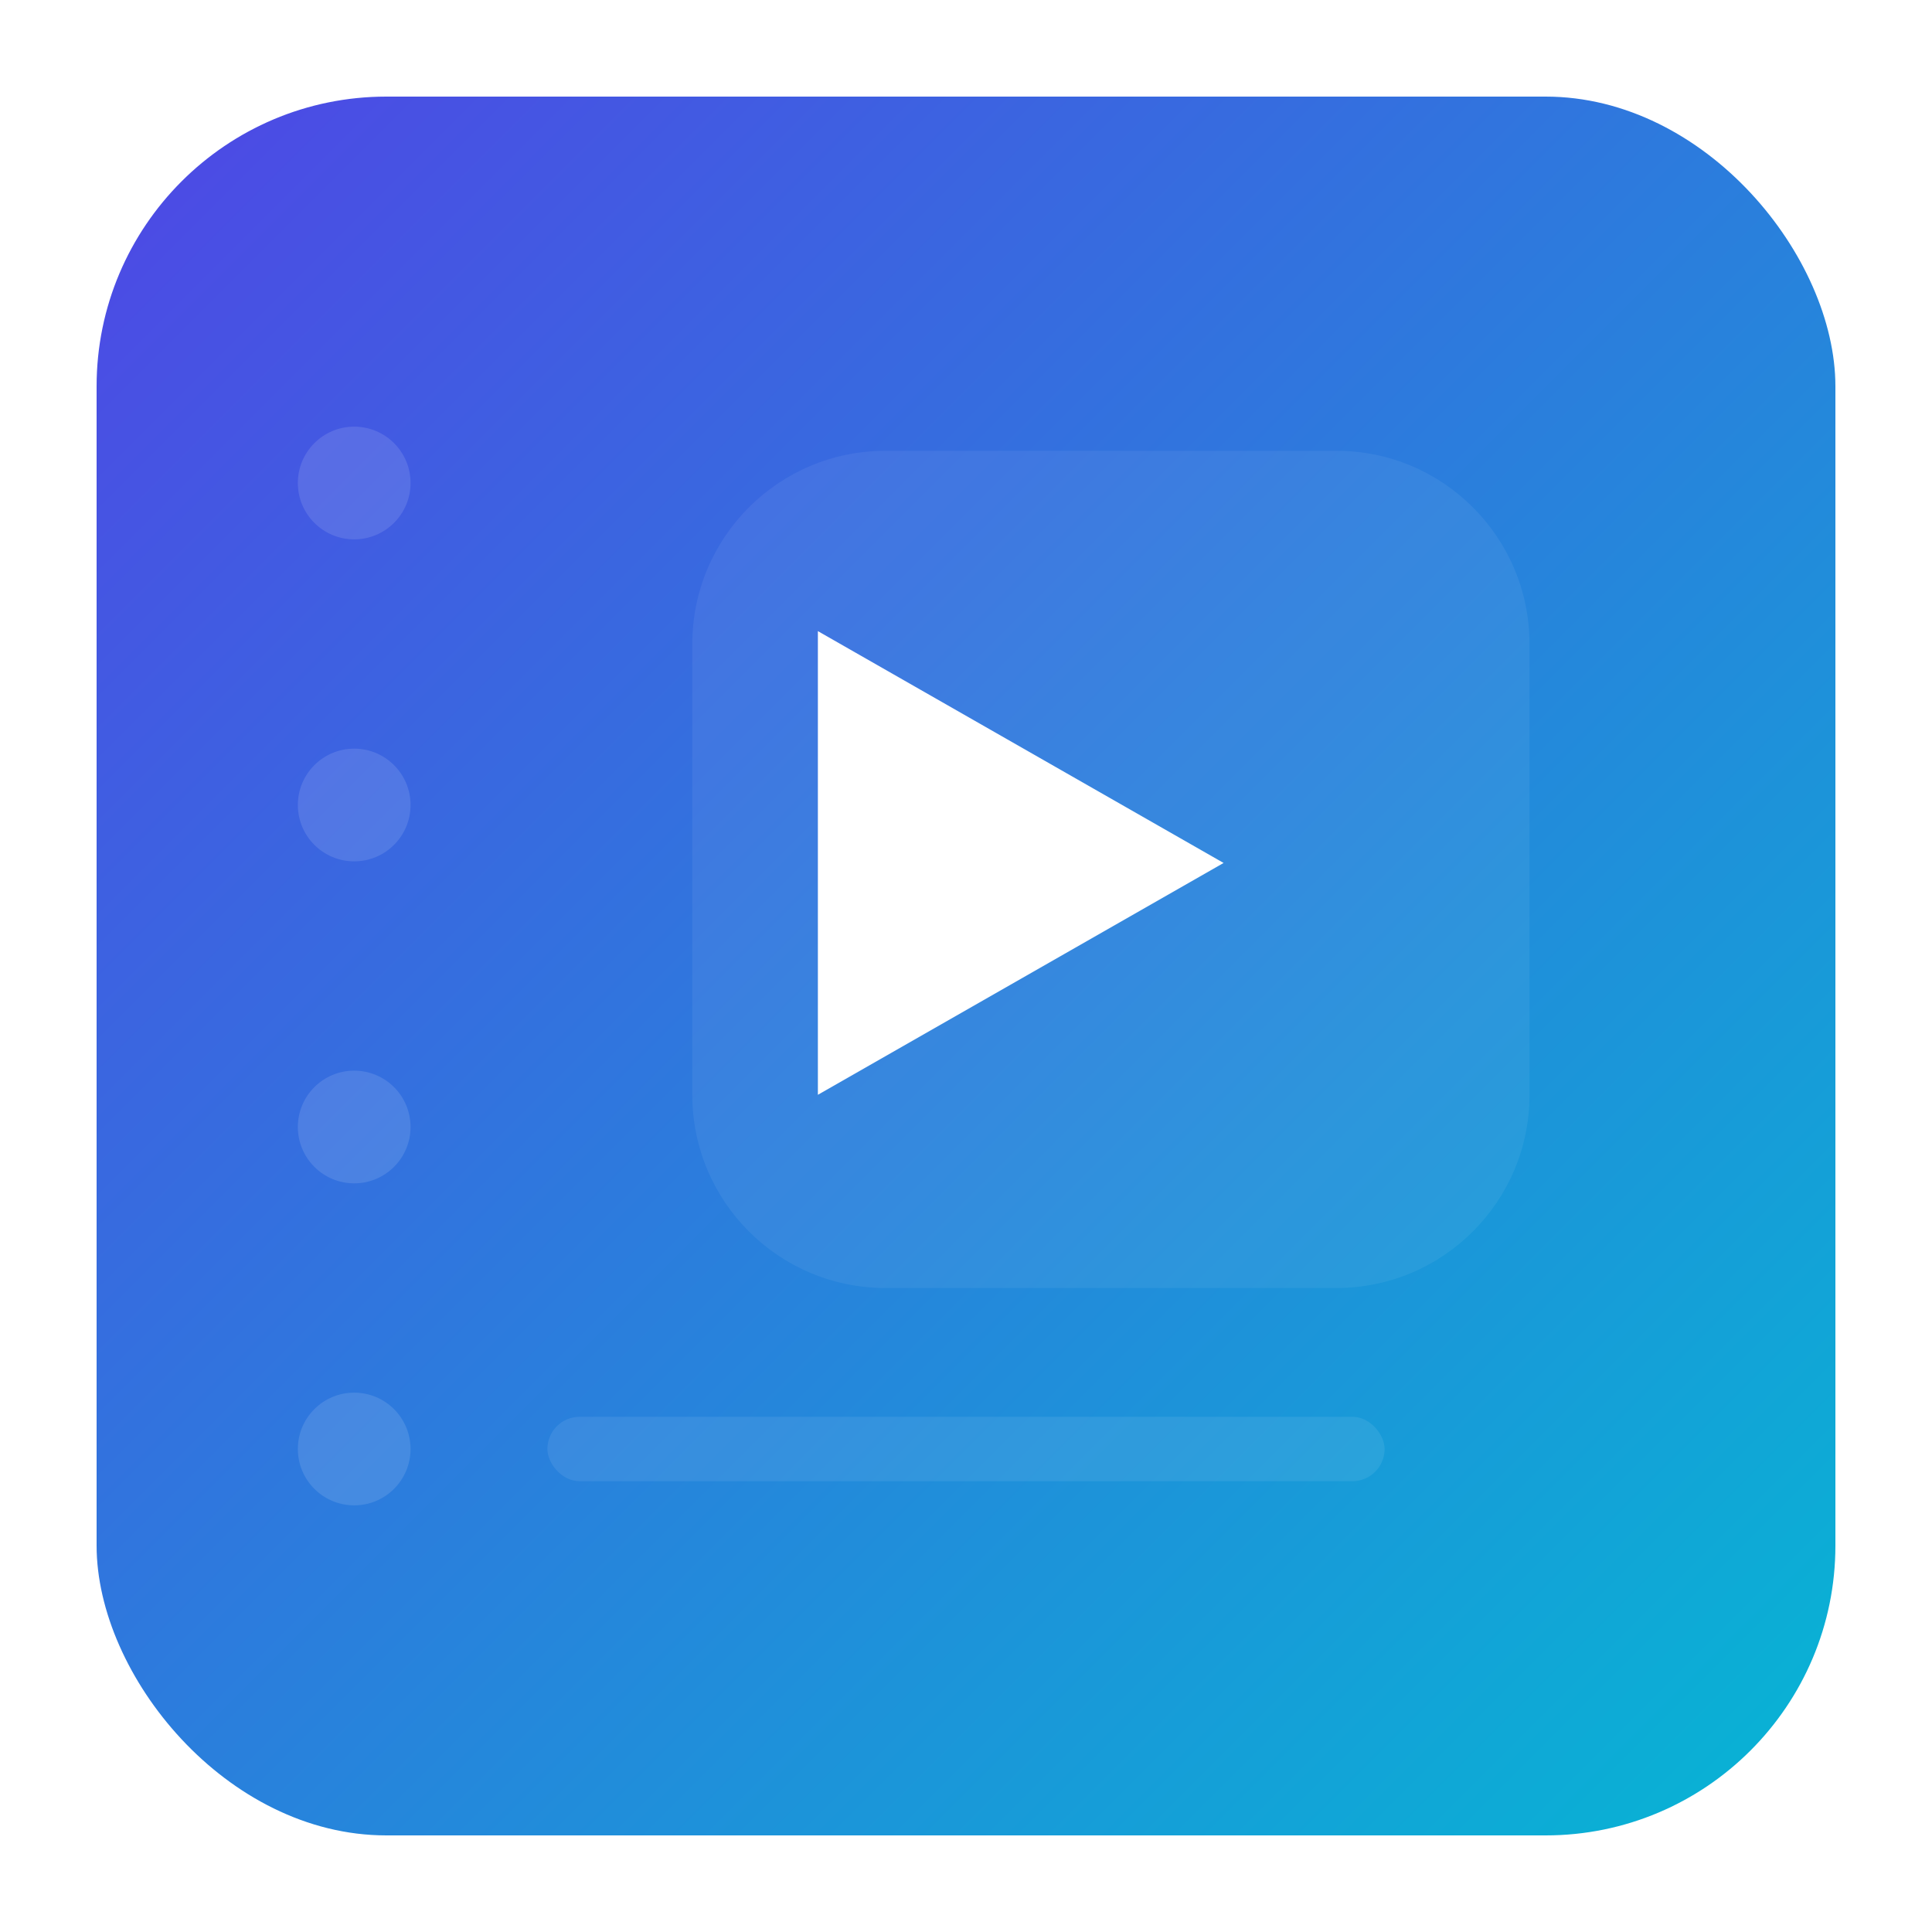 <!-- Save as logo.svg -->
<svg xmlns="http://www.w3.org/2000/svg" viewBox="0 0 120 120" width="120" height="120" role="img" aria-labelledby="logoTitle logoDesc">
  <title id="logoTitle">ClipStream logo</title>
  <desc id="logoDesc">Rounded square with play icon and film-dot strip</desc>

  <!-- background rounded square -->
  <defs>
    <linearGradient id="g1" x1="0" x2="1" y1="0" y2="1">
      <stop offset="0" stop-color="#4F46E5"></stop>
      <stop offset="1" stop-color="#06B6D4"></stop>
    </linearGradient>
    <filter id="soft" x="-50%" y="-50%" width="200%" height="200%">
      <feDropShadow dx="0" dy="4" stdDeviation="6" flood-color="#0f172a" flood-opacity="0.12"></feDropShadow>
    </filter>
  </defs>

  <rect x="6" y="6" rx="18" ry="18" width="108" height="108" fill="url(#g1)" filter="url(#soft)"></rect>

  <!-- film strip left dots -->
  <g fill="#ffffff" opacity="0.12">
    <circle cx="22" cy="30" r="3.5"></circle>
    <circle cx="22" cy="50" r="3.5"></circle>
    <circle cx="22" cy="70" r="3.5"></circle>
    <circle cx="22" cy="90" r="3.5"></circle>
  </g>

  <!-- play triangle with slight rounded corners -->
  <g transform="translate(38,30)">
    <!-- outer subtle ring -->
    <path d="M5 10c0-6.63 5.37-12 12-12h28c6.63 0 12 5.37 12 12v28c0 6.63-5.37 12-12 12H17c-6.63 0-12-5.37-12-12V10z" fill="rgba(255,255,255,0.06)"></path>
    <!-- core triangle -->
    <path d="M12 8 L40 24 L12 40 Z" fill="#fff" transform="translate(2,2) scale(0.9)"></path>
  </g>

  <!-- small accent line -->
  <rect x="34" y="88" width="52" height="4" rx="2" fill="rgba(255,255,255,0.08)"></rect>
</svg>
